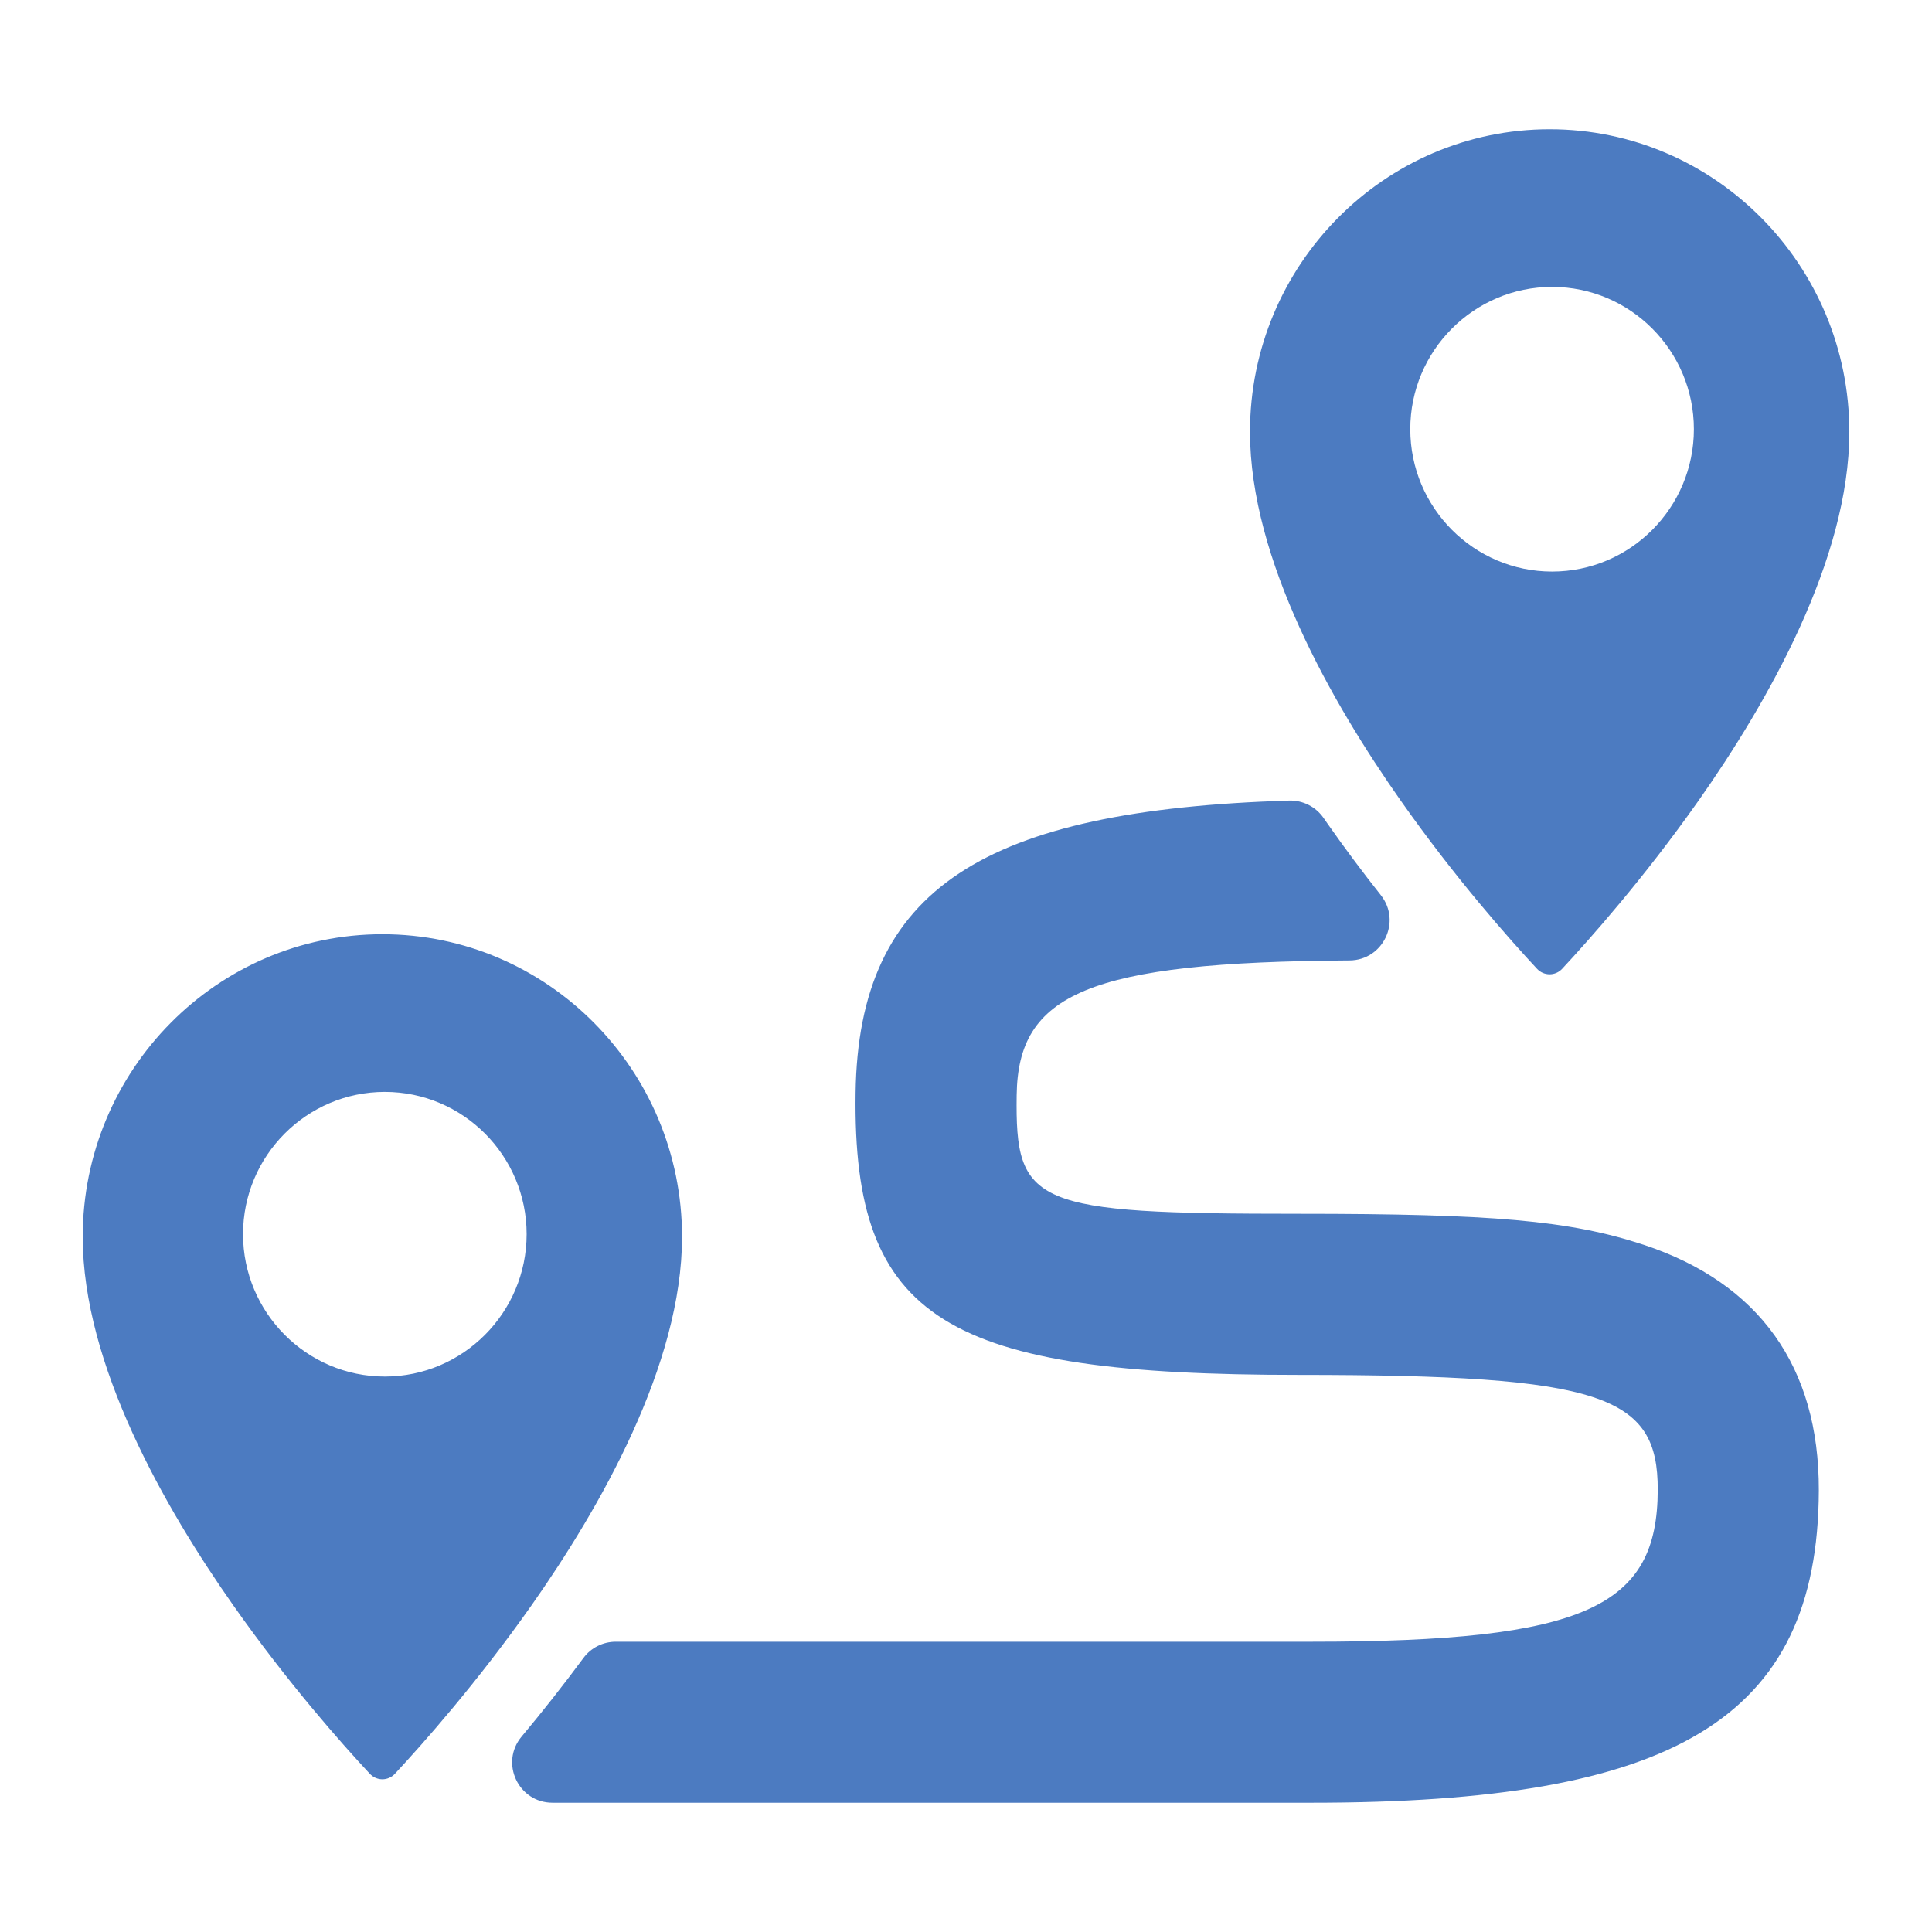 <?xml version="1.0" encoding="utf-8"?>
<!-- Generator: Adobe Illustrator 16.0.0, SVG Export Plug-In . SVG Version: 6.00 Build 0)  -->
<!DOCTYPE svg PUBLIC "-//W3C//DTD SVG 1.1//EN" "http://www.w3.org/Graphics/SVG/1.1/DTD/svg11.dtd">
<svg version="1.1" id="Layer_1" xmlns="http://www.w3.org/2000/svg" xmlns:xlink="http://www.w3.org/1999/xlink" x="0px" y="0px"
	 width="48px" height="48px" viewBox="0 0 48 48" enable-background="new 0 0 48 48" xml:space="preserve">
<title>route</title>
<desc>Created with Sketch.</desc>
<g id="Mask">
</g>
<path fill="#4C7BC1" d="M38.189,24.072c0.08,0.085,0.193,0.134,0.311,0.134s0.229-0.049,0.31-0.135
	c0.685-0.736,2.037-2.257,3.394-4.185c1.707-2.426,3.742-5.986,3.742-9.157c0-4.146-3.342-7.518-7.445-7.518
	c-4.105,0-7.445,3.373-7.445,7.518c0,3.173,2.037,6.735,3.746,9.164C36.156,21.82,37.506,23.339,38.189,24.072z M38.561,7.128
	c1.943,0,3.523,1.586,3.523,3.536c0,1.949-1.58,3.536-3.523,3.536c-1.941,0-3.523-1.587-3.523-3.536
	C35.037,8.714,36.619,7.128,38.561,7.128z M45.188,37.028c-0.019,5.723-3.647,7.76-12.606,7.76H13.726
	c-0.849,0-1.312-0.99-0.767-1.643c0.528-0.631,1.041-1.283,1.535-1.951c0.188-0.256,0.487-0.406,0.805-0.406h17.283
	c6.832,0,8.597-0.873,8.604-3.771c0.007-2.345-1.348-2.858-8.907-2.858c-8.766,0-11.102-1.34-11.022-7.005
	c0.07-5.104,3.207-7.028,10.771-7.264c0.338-0.01,0.658,0.15,0.853,0.428c0.053,0.076,0.053,0.076,0.106,0.152
	c0.422,0.602,0.864,1.194,1.321,1.772c0.517,0.654,0.054,1.614-0.778,1.62c-6.509,0.039-8.238,0.833-8.271,3.345
	c-0.038,2.738,0.393,2.949,7.021,2.949c4.771,0,6.713,0.162,8.559,0.771C43.699,31.874,45.197,33.95,45.188,37.028z M16.945,30.729
	c0-4.146-3.34-7.518-7.445-7.518s-7.445,3.373-7.445,7.518c0,3.174,2.037,6.734,3.747,9.164c1.354,1.926,2.704,3.445,3.388,4.178
	c0.08,0.086,0.193,0.135,0.31,0.135c0.117,0,0.23-0.049,0.31-0.135c0.685-0.736,2.037-2.257,3.394-4.185
	C14.911,37.46,16.945,33.901,16.945,30.729z M9.561,34.2c-1.942,0-3.523-1.589-3.523-3.537c0-1.949,1.581-3.535,3.523-3.535
	c1.943,0,3.523,1.586,3.523,3.535C13.083,32.611,11.503,34.2,9.561,34.2z"/>
</svg>
